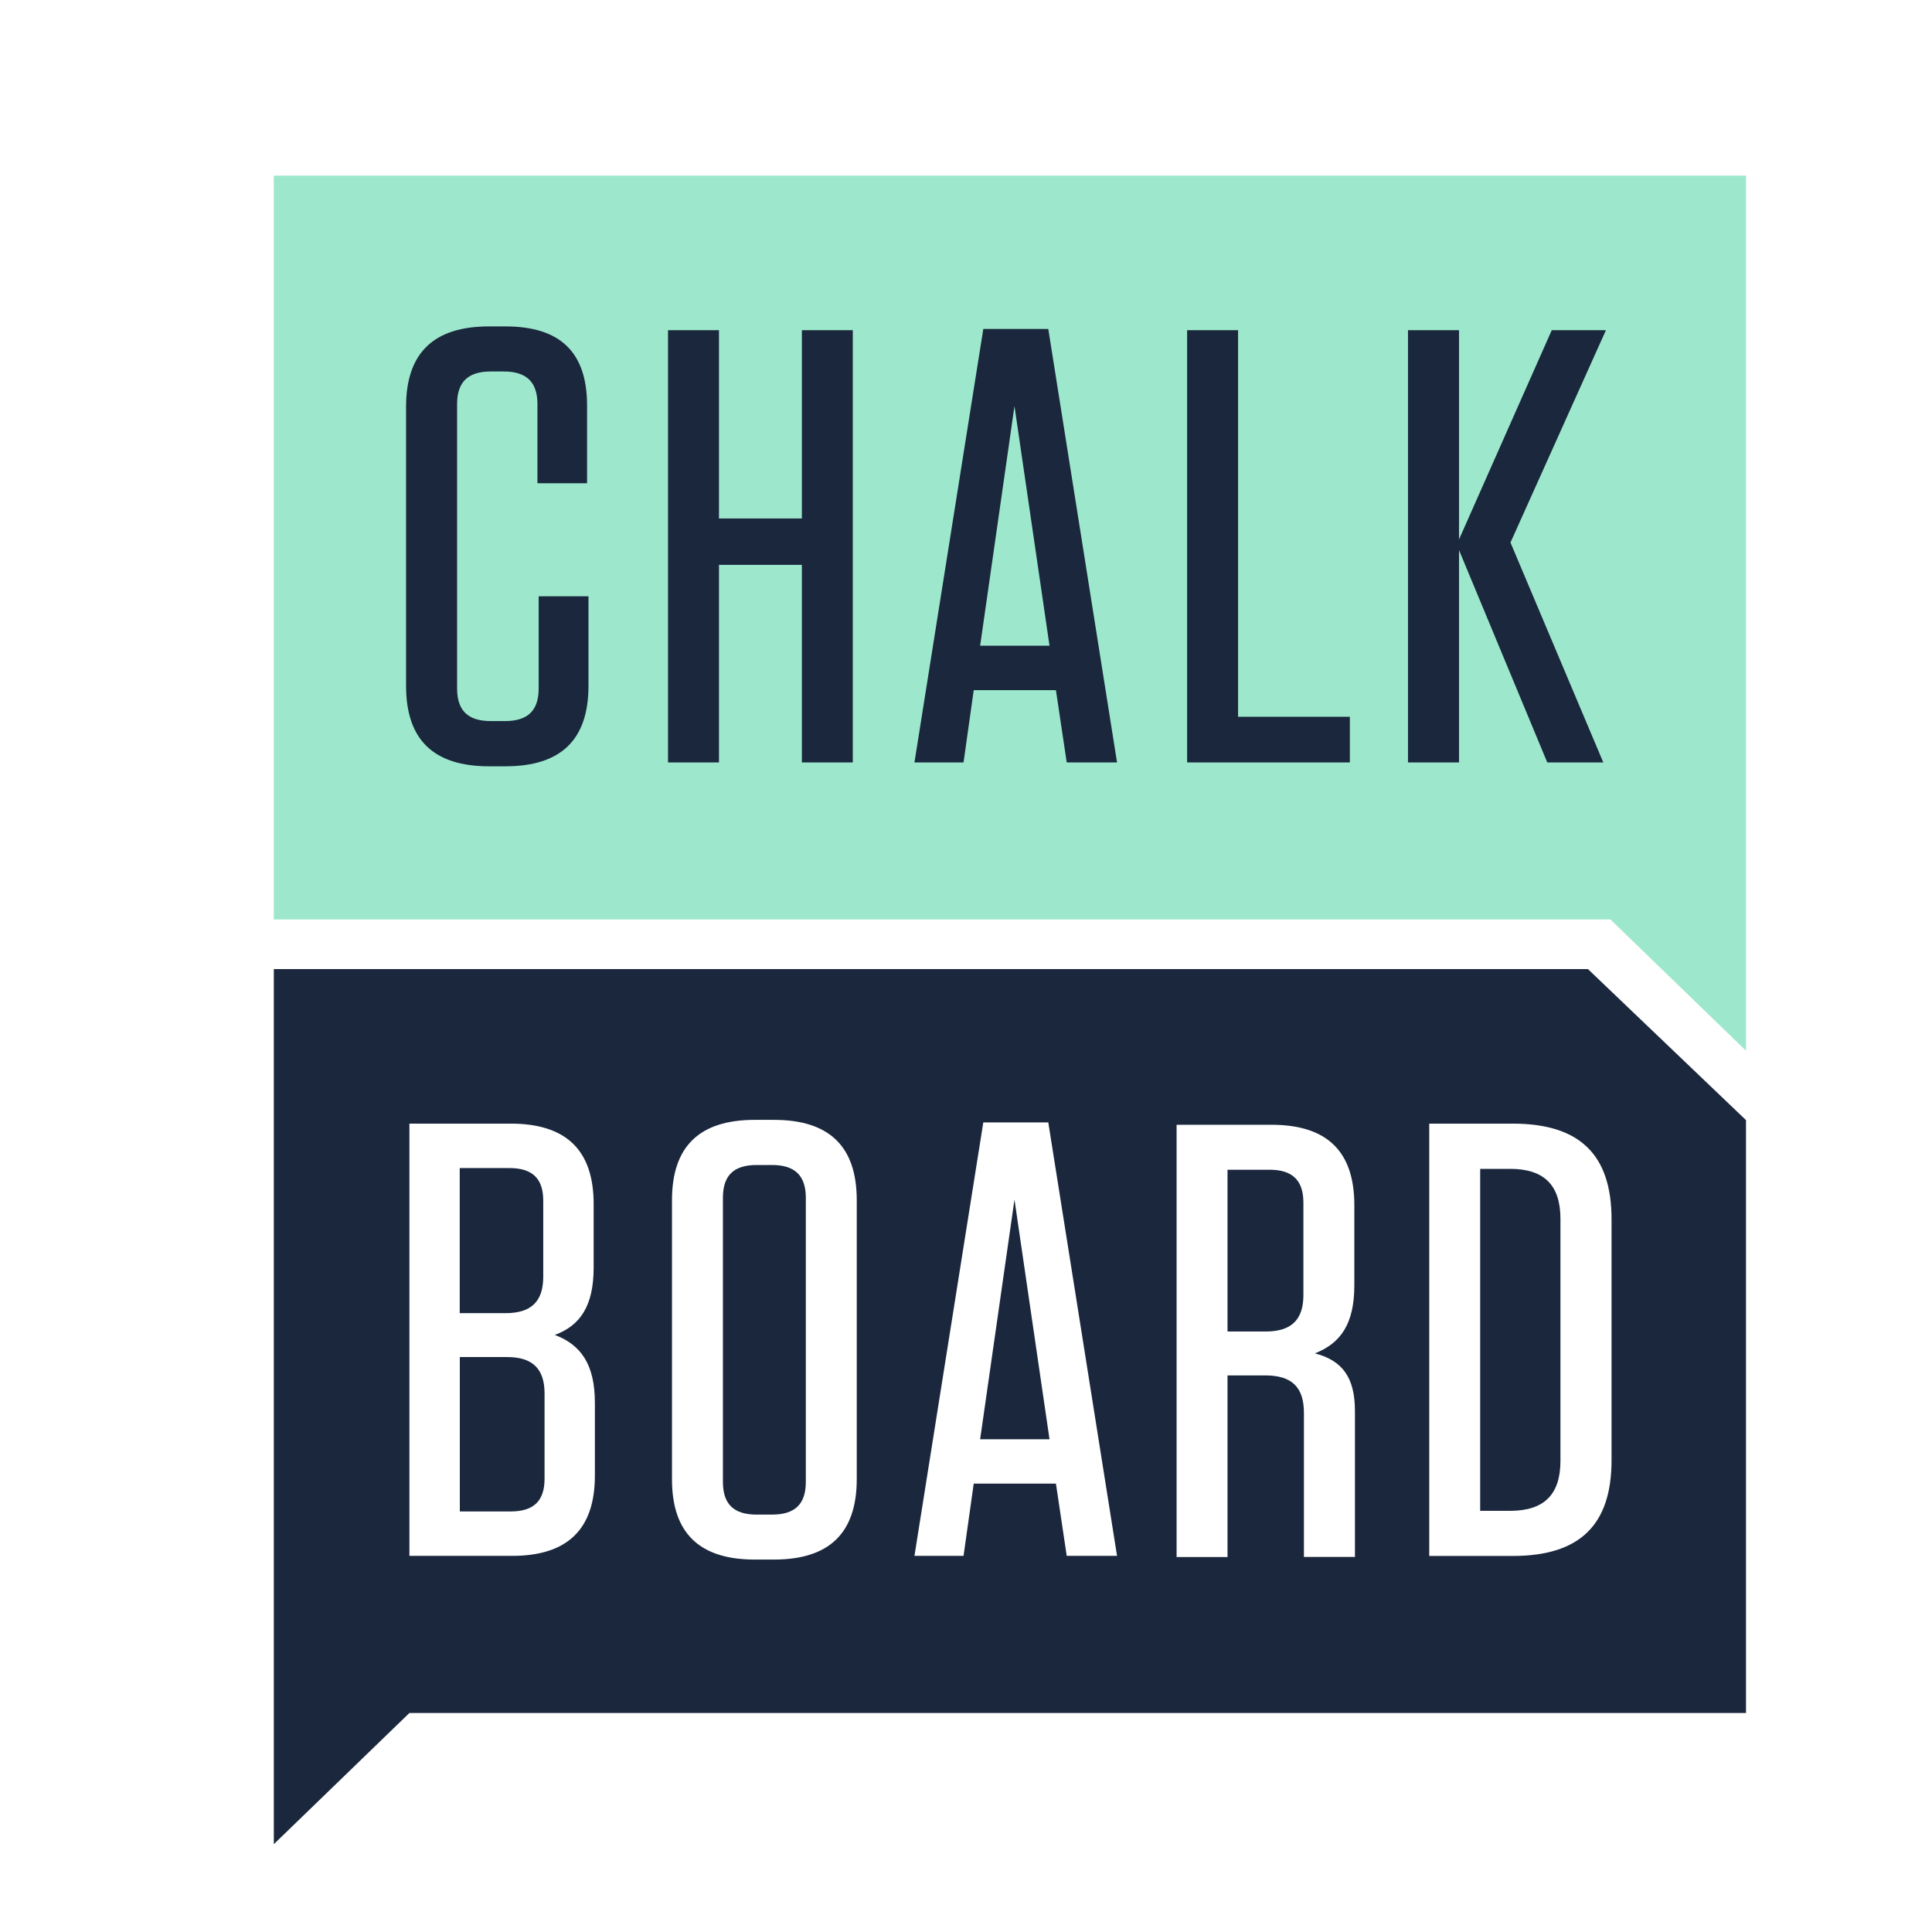 <svg width="22" height="22" viewBox="0 0 22 22" fill="none" xmlns="http://www.w3.org/2000/svg">
<path d="M19.882 2L3.118 2L3.118 10.47L18.338 10.47L19.882 11.965L19.882 2Z" fill="#9DE8CC"/>
<path d="M6.701 6.791L6.701 7.811C6.701 8.423 6.388 8.726 5.757 8.726H5.568C4.937 8.726 4.624 8.423 4.624 7.811L4.624 4.632C4.624 4.02 4.937 3.717 5.568 3.717L5.757 3.717C6.381 3.717 6.685 4.013 6.685 4.617L6.685 5.503L6.12 5.503L6.12 4.603C6.12 4.351 5.997 4.23 5.735 4.23H5.59C5.328 4.23 5.205 4.35 5.205 4.603L5.205 7.838C5.205 8.092 5.328 8.211 5.59 8.211H5.749C6.011 8.211 6.134 8.092 6.134 7.838L6.134 6.79L6.701 6.79V6.791Z" fill="#1A273D"/>
<path d="M9.131 5.904L9.131 3.76L9.711 3.76L9.711 8.682H9.131L9.131 6.432L8.187 6.432L8.187 8.682H7.607L7.607 3.76L8.187 3.76L8.187 5.904L9.131 5.904Z" fill="#1A273D"/>
<path d="M12.147 8.682L12.024 7.859L11.088 7.859L10.972 8.682H10.413L11.197 3.746L11.937 3.746L12.72 8.682H12.147ZM11.161 7.353L11.951 7.353L11.552 4.624L11.161 7.353Z" fill="#1A273D"/>
<path d="M14.098 3.76L14.098 8.162L15.371 8.162V8.682L13.518 8.682L13.518 3.76L14.098 3.76Z" fill="#1A273D"/>
<path d="M17.619 8.682L16.614 6.264L16.614 8.682H16.033L16.033 3.76L16.614 3.76L16.614 6.143L17.67 3.76L18.287 3.76L17.2 6.178L18.257 8.682H17.619Z" fill="#1A273D"/>
<path fill-rule="evenodd" clip-rule="evenodd" d="M3.118 11.035L18.082 11.035L19.882 12.755L19.882 19.506L4.662 19.506L3.118 21L3.118 11.035ZM6.774 16.803L6.774 15.973C6.774 15.537 6.615 15.313 6.318 15.201C6.607 15.095 6.76 14.87 6.76 14.434L6.76 13.71C6.76 13.098 6.448 12.795 5.816 12.795L4.662 12.795L4.662 17.717L5.831 17.717C6.462 17.717 6.774 17.414 6.774 16.803ZM5.235 13.301L5.802 13.301C6.064 13.301 6.187 13.422 6.186 13.674L6.186 14.539C6.186 14.82 6.049 14.953 5.758 14.953L5.235 14.953L5.235 13.301ZM5.816 17.211L5.236 17.211L5.236 15.453L5.774 15.453C6.064 15.453 6.201 15.586 6.201 15.868L6.201 16.838C6.201 17.091 6.078 17.211 5.816 17.211ZM8.813 17.759H8.595C7.964 17.759 7.652 17.457 7.652 16.845L7.652 13.667C7.652 13.055 7.964 12.752 8.595 12.752H8.813C9.444 12.752 9.756 13.055 9.756 13.667L9.756 16.845C9.755 17.457 9.444 17.759 8.813 17.759ZM8.791 13.266H8.617C8.355 13.266 8.232 13.385 8.232 13.639L8.232 16.874C8.232 17.128 8.355 17.247 8.617 17.247H8.791C9.053 17.247 9.176 17.128 9.176 16.874L9.176 13.639C9.176 13.386 9.051 13.266 8.791 13.266ZM12.024 16.894L12.147 17.717H12.72L11.937 12.781H11.197L10.413 17.717H10.972L11.088 16.894L12.024 16.894ZM11.951 16.389L11.161 16.389L11.552 13.66L11.951 16.389ZM15.429 16.069L15.429 17.729H14.848L14.848 16.09C14.848 15.795 14.711 15.662 14.406 15.662H13.978L13.978 17.73H13.398L13.398 12.808L14.479 12.808C15.11 12.808 15.422 13.11 15.422 13.722L15.422 14.637C15.422 15.08 15.263 15.297 14.973 15.411C15.29 15.493 15.429 15.69 15.429 16.069ZM14.457 13.32H13.978L13.978 15.162H14.414C14.704 15.162 14.842 15.029 14.842 14.748L14.842 13.692C14.841 13.44 14.717 13.32 14.457 13.32ZM17.226 12.795L16.275 12.795L16.275 17.718L17.226 17.718C17.988 17.718 18.351 17.366 18.351 16.628L18.351 13.885C18.351 13.147 17.988 12.795 17.226 12.795ZM17.196 17.204L16.855 17.204L16.855 13.31H17.196C17.587 13.31 17.769 13.499 17.769 13.879L17.769 16.635C17.769 17.015 17.587 17.204 17.196 17.204Z" fill="#1A273D"/>
</svg>
